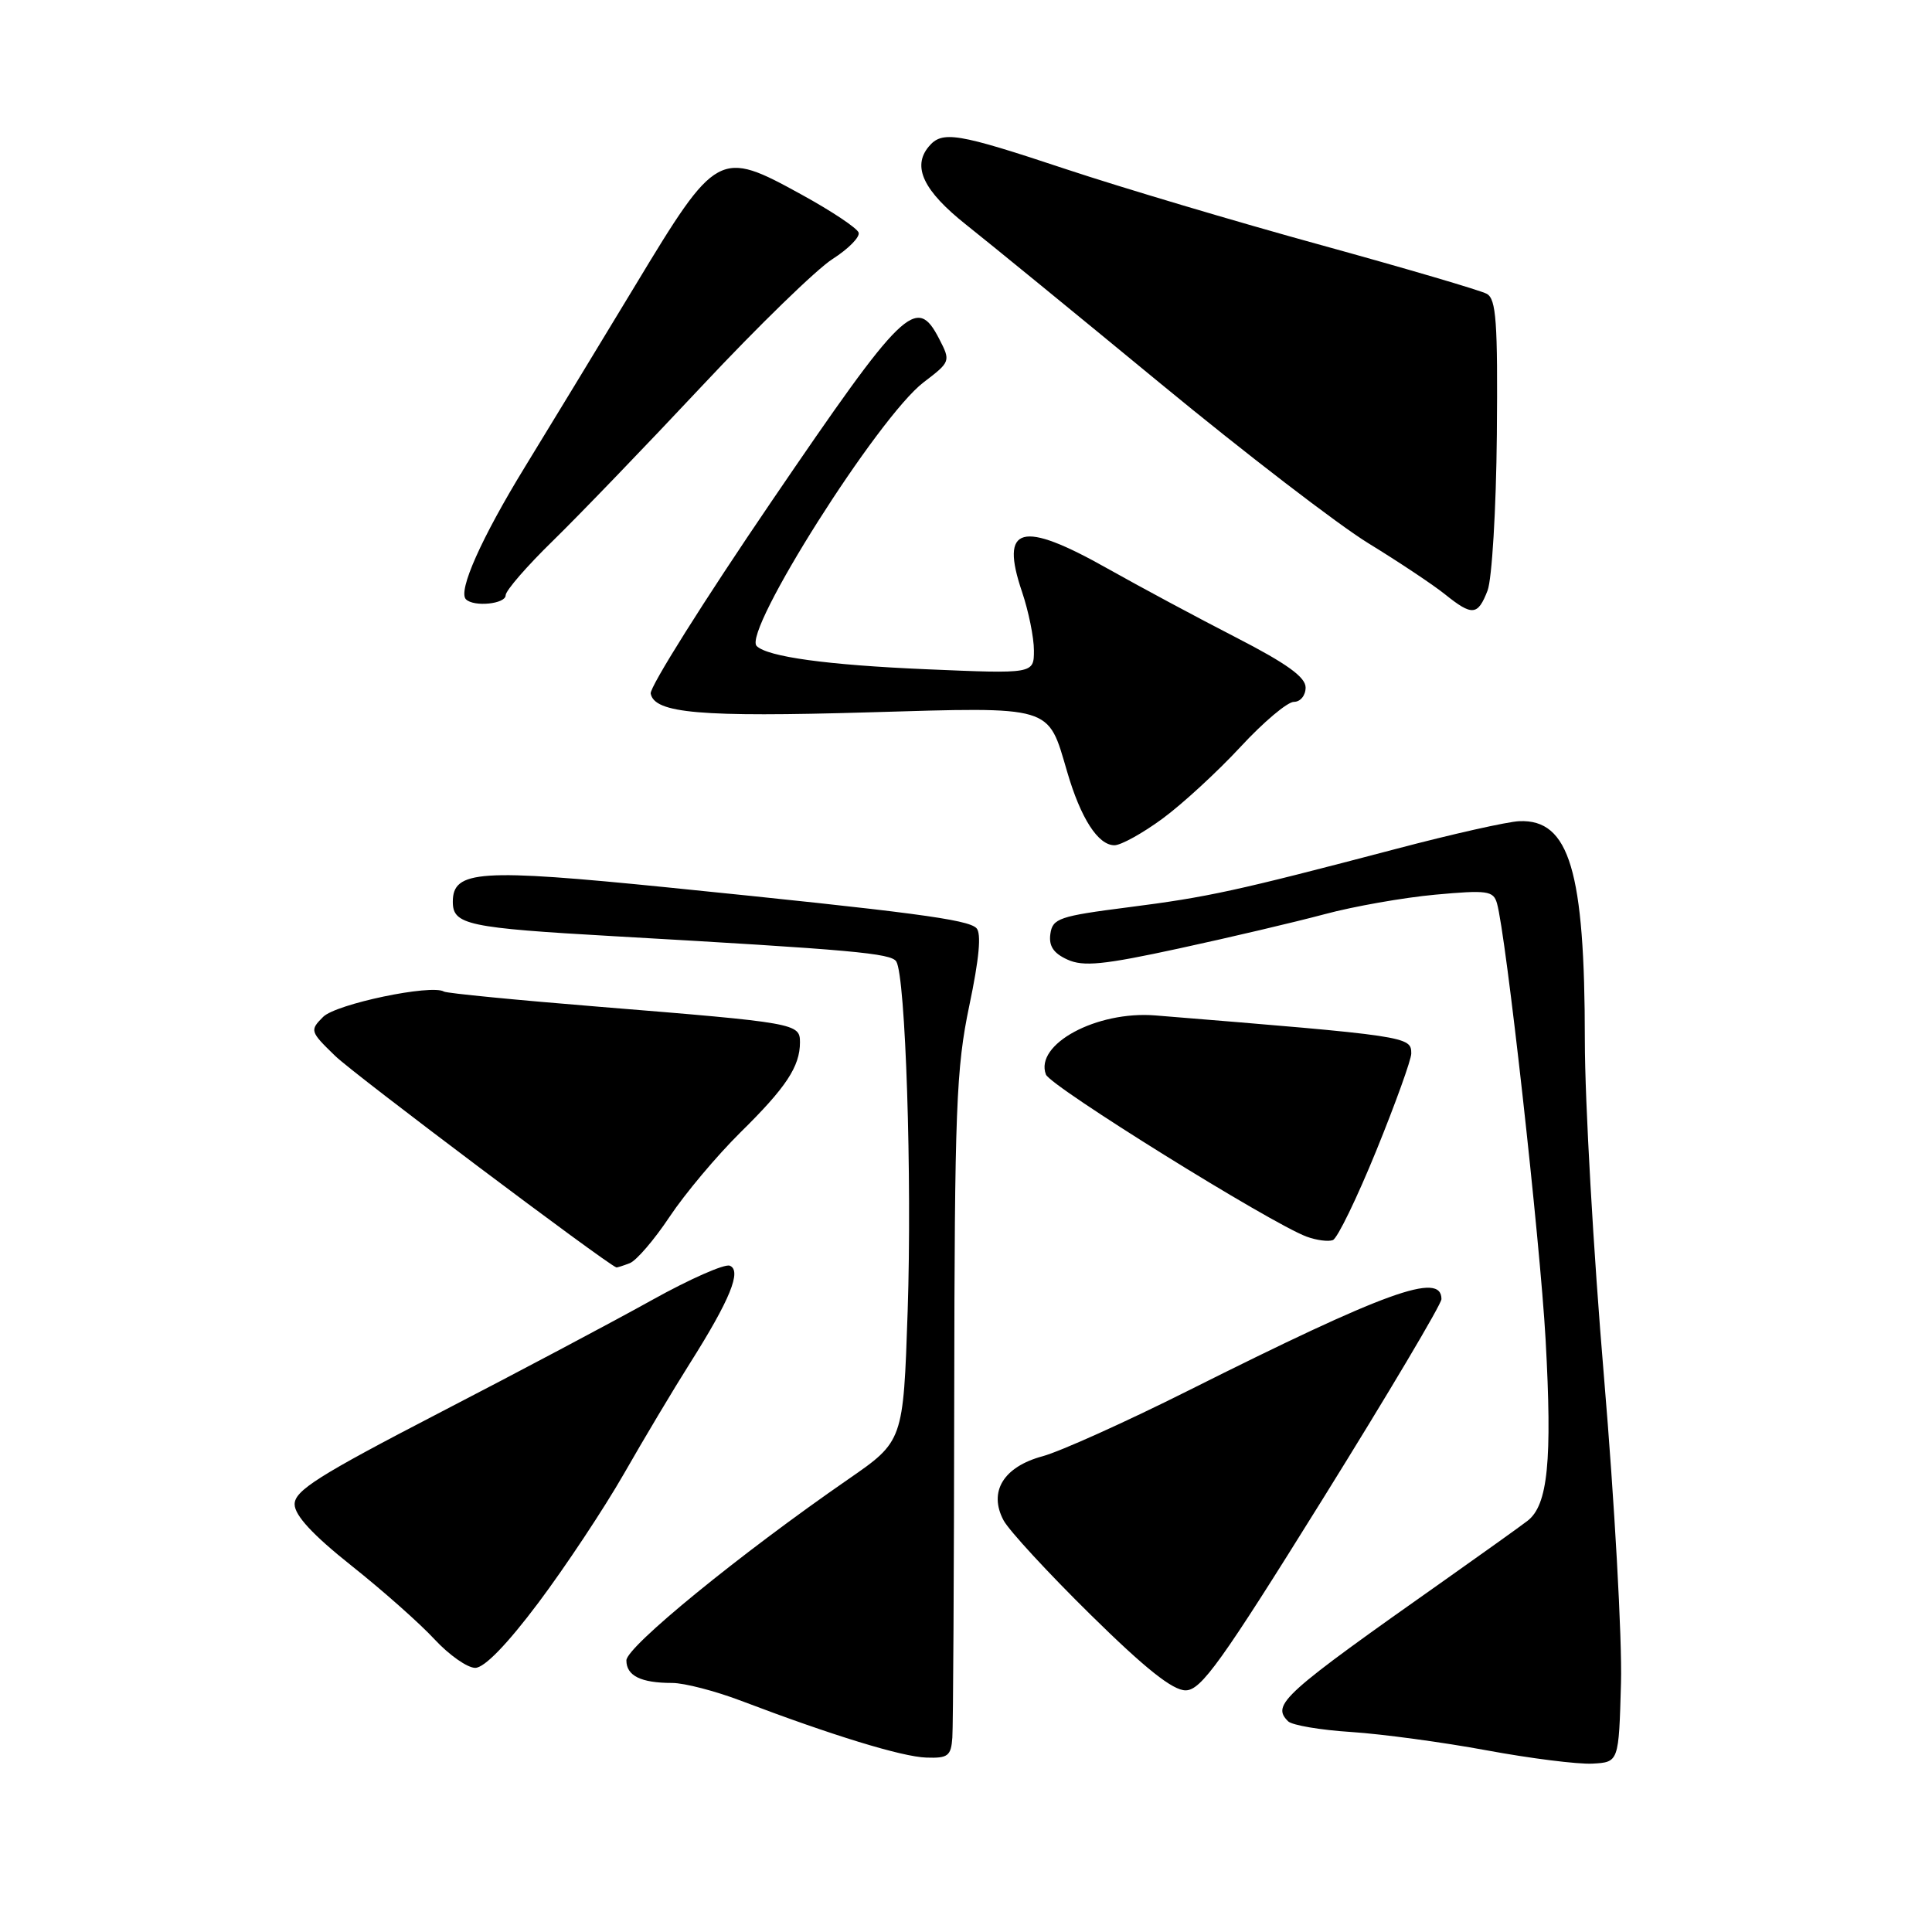 <?xml version="1.0" encoding="UTF-8" standalone="no"?>
<!DOCTYPE svg PUBLIC "-//W3C//DTD SVG 1.1//EN" "http://www.w3.org/Graphics/SVG/1.1/DTD/svg11.dtd" >
<svg xmlns="http://www.w3.org/2000/svg" xmlns:xlink="http://www.w3.org/1999/xlink" version="1.1" viewBox="0 0 256 256">
 <g >
 <path fill="currentColor"
d=" M 214.79 223.00 C 214.95 217.22 213.93 198.99 212.54 182.49 C 211.14 165.98 210.00 145.90 210.00 137.87 C 210.00 115.39 207.95 108.54 201.32 108.81 C 199.77 108.87 192.43 110.52 185.00 112.48 C 163.66 118.09 160.12 118.86 149.50 120.22 C 140.36 121.39 139.47 121.69 139.18 123.74 C 138.95 125.35 139.59 126.31 141.44 127.15 C 143.54 128.11 146.21 127.85 156.25 125.67 C 162.99 124.21 171.65 122.17 175.50 121.14 C 179.35 120.10 185.95 118.94 190.16 118.55 C 197.06 117.92 197.87 118.03 198.35 119.67 C 199.54 123.69 204.07 164.36 204.80 177.50 C 205.69 193.60 205.11 199.44 202.40 201.52 C 201.36 202.32 196.50 205.79 191.62 209.24 C 169.86 224.58 168.45 225.85 170.68 228.08 C 171.20 228.60 174.97 229.24 179.06 229.50 C 183.15 229.77 191.22 230.86 197.00 231.93 C 202.78 233.00 209.07 233.79 211.00 233.69 C 214.50 233.50 214.50 233.50 214.79 223.00 Z  M 126.19 230.25 C 126.30 228.74 126.41 208.38 126.44 185.00 C 126.49 146.87 126.70 141.55 128.44 133.24 C 129.75 127.02 130.06 123.66 129.38 122.98 C 128.23 121.83 120.87 120.86 88.50 117.59 C 63.54 115.08 60.00 115.31 60.00 119.49 C 60.00 122.54 61.93 122.95 81.48 124.06 C 112.94 125.85 118.07 126.31 118.76 127.40 C 119.99 129.35 120.86 156.00 120.27 173.73 C 119.69 190.97 119.69 190.97 112.38 196.02 C 98.03 205.94 83.00 218.21 83.00 220.01 C 83.00 222.05 84.92 223.00 89.07 223.00 C 90.67 223.00 94.80 224.07 98.24 225.38 C 110.24 229.94 119.52 232.79 122.75 232.89 C 125.61 232.99 126.02 232.67 126.19 230.25 Z  M 175.25 198.66 C 183.91 184.74 191.00 172.81 191.00 172.14 C 191.00 168.47 183.70 171.11 157.44 184.27 C 149.16 188.42 140.48 192.33 138.15 192.96 C 132.96 194.36 130.95 197.66 132.98 201.46 C 133.70 202.80 138.88 208.42 144.50 213.95 C 151.75 221.09 155.40 224.00 157.11 223.98 C 159.15 223.97 161.81 220.26 175.25 198.66 Z  M 71.35 212.36 C 74.91 207.61 80.01 199.93 82.67 195.29 C 85.32 190.65 89.25 184.07 91.40 180.67 C 96.74 172.22 98.32 168.34 96.69 167.71 C 96.00 167.45 91.40 169.48 86.47 172.22 C 81.54 174.97 68.84 181.71 58.25 187.19 C 42.16 195.53 39.01 197.53 39.04 199.34 C 39.06 200.81 41.46 203.40 46.58 207.47 C 50.71 210.75 55.66 215.14 57.58 217.22 C 59.51 219.30 61.93 221.00 62.97 221.00 C 64.18 221.00 67.20 217.89 71.35 212.36 Z  M 83.44 167.38 C 84.32 167.05 86.70 164.27 88.73 161.22 C 90.76 158.17 94.97 153.16 98.08 150.08 C 104.16 144.10 106.00 141.32 106.00 138.11 C 106.00 135.61 105.51 135.52 79.50 133.41 C 68.50 132.52 59.20 131.61 58.83 131.39 C 57.17 130.38 44.53 133.03 42.82 134.74 C 41.03 136.53 41.07 136.68 44.43 139.93 C 46.92 142.35 80.21 167.38 81.67 167.94 C 81.76 167.97 82.56 167.72 83.44 167.38 Z  M 182.36 152.48 C 184.91 146.21 187.00 140.41 187.00 139.60 C 187.00 137.33 186.66 137.28 153.10 134.55 C 145.31 133.92 137.06 138.37 138.59 142.38 C 139.20 143.96 168.33 162.07 173.13 163.86 C 174.43 164.34 176.00 164.55 176.61 164.32 C 177.22 164.08 179.80 158.76 182.36 152.48 Z  M 154.03 108.48 C 156.66 106.55 161.31 102.27 164.36 98.98 C 167.40 95.69 170.59 93.00 171.45 93.00 C 172.31 93.00 173.00 92.15 173.00 91.10 C 173.00 89.72 170.50 87.92 163.75 84.45 C 158.66 81.84 151.03 77.74 146.78 75.35 C 135.31 68.88 132.45 69.66 135.43 78.44 C 136.29 80.99 137.00 84.47 137.00 86.18 C 137.00 89.29 137.00 89.29 122.75 88.68 C 109.61 88.12 101.70 87.03 100.26 85.60 C 98.37 83.70 116.38 55.23 122.38 50.66 C 125.96 47.93 125.98 47.87 124.44 44.89 C 121.44 39.07 119.77 40.69 102.23 66.44 C 93.26 79.61 86.06 91.07 86.22 91.90 C 86.72 94.52 92.82 95.04 115.06 94.39 C 139.71 93.67 138.80 93.40 141.40 102.25 C 143.20 108.43 145.50 112.00 147.67 112.00 C 148.53 112.00 151.39 110.42 154.03 108.48 Z  M 197.11 78.25 C 197.69 76.74 198.25 67.46 198.34 57.62 C 198.47 42.64 198.26 39.61 197.00 38.93 C 196.18 38.48 186.28 35.57 175.00 32.46 C 163.72 29.36 148.53 24.83 141.24 22.41 C 126.77 17.60 124.84 17.28 123.05 19.44 C 120.84 22.10 122.38 25.30 128.00 29.76 C 131.03 32.16 142.62 41.63 153.76 50.81 C 164.90 59.99 177.31 69.53 181.34 72.00 C 185.37 74.47 189.93 77.51 191.47 78.75 C 195.08 81.65 195.82 81.58 197.11 78.25 Z  M 67.00 78.88 C 67.00 78.26 69.83 75.00 73.29 71.63 C 76.74 68.26 85.63 59.03 93.04 51.12 C 100.44 43.22 108.22 35.65 110.32 34.32 C 112.41 32.98 113.97 31.41 113.77 30.82 C 113.57 30.22 110.18 27.96 106.22 25.79 C 95.30 19.78 94.96 19.96 84.17 37.83 C 79.29 45.90 72.72 56.71 69.57 61.85 C 63.79 71.28 60.65 78.32 61.74 79.41 C 62.79 80.46 67.00 80.03 67.00 78.88 Z "/>
</g>
</svg>